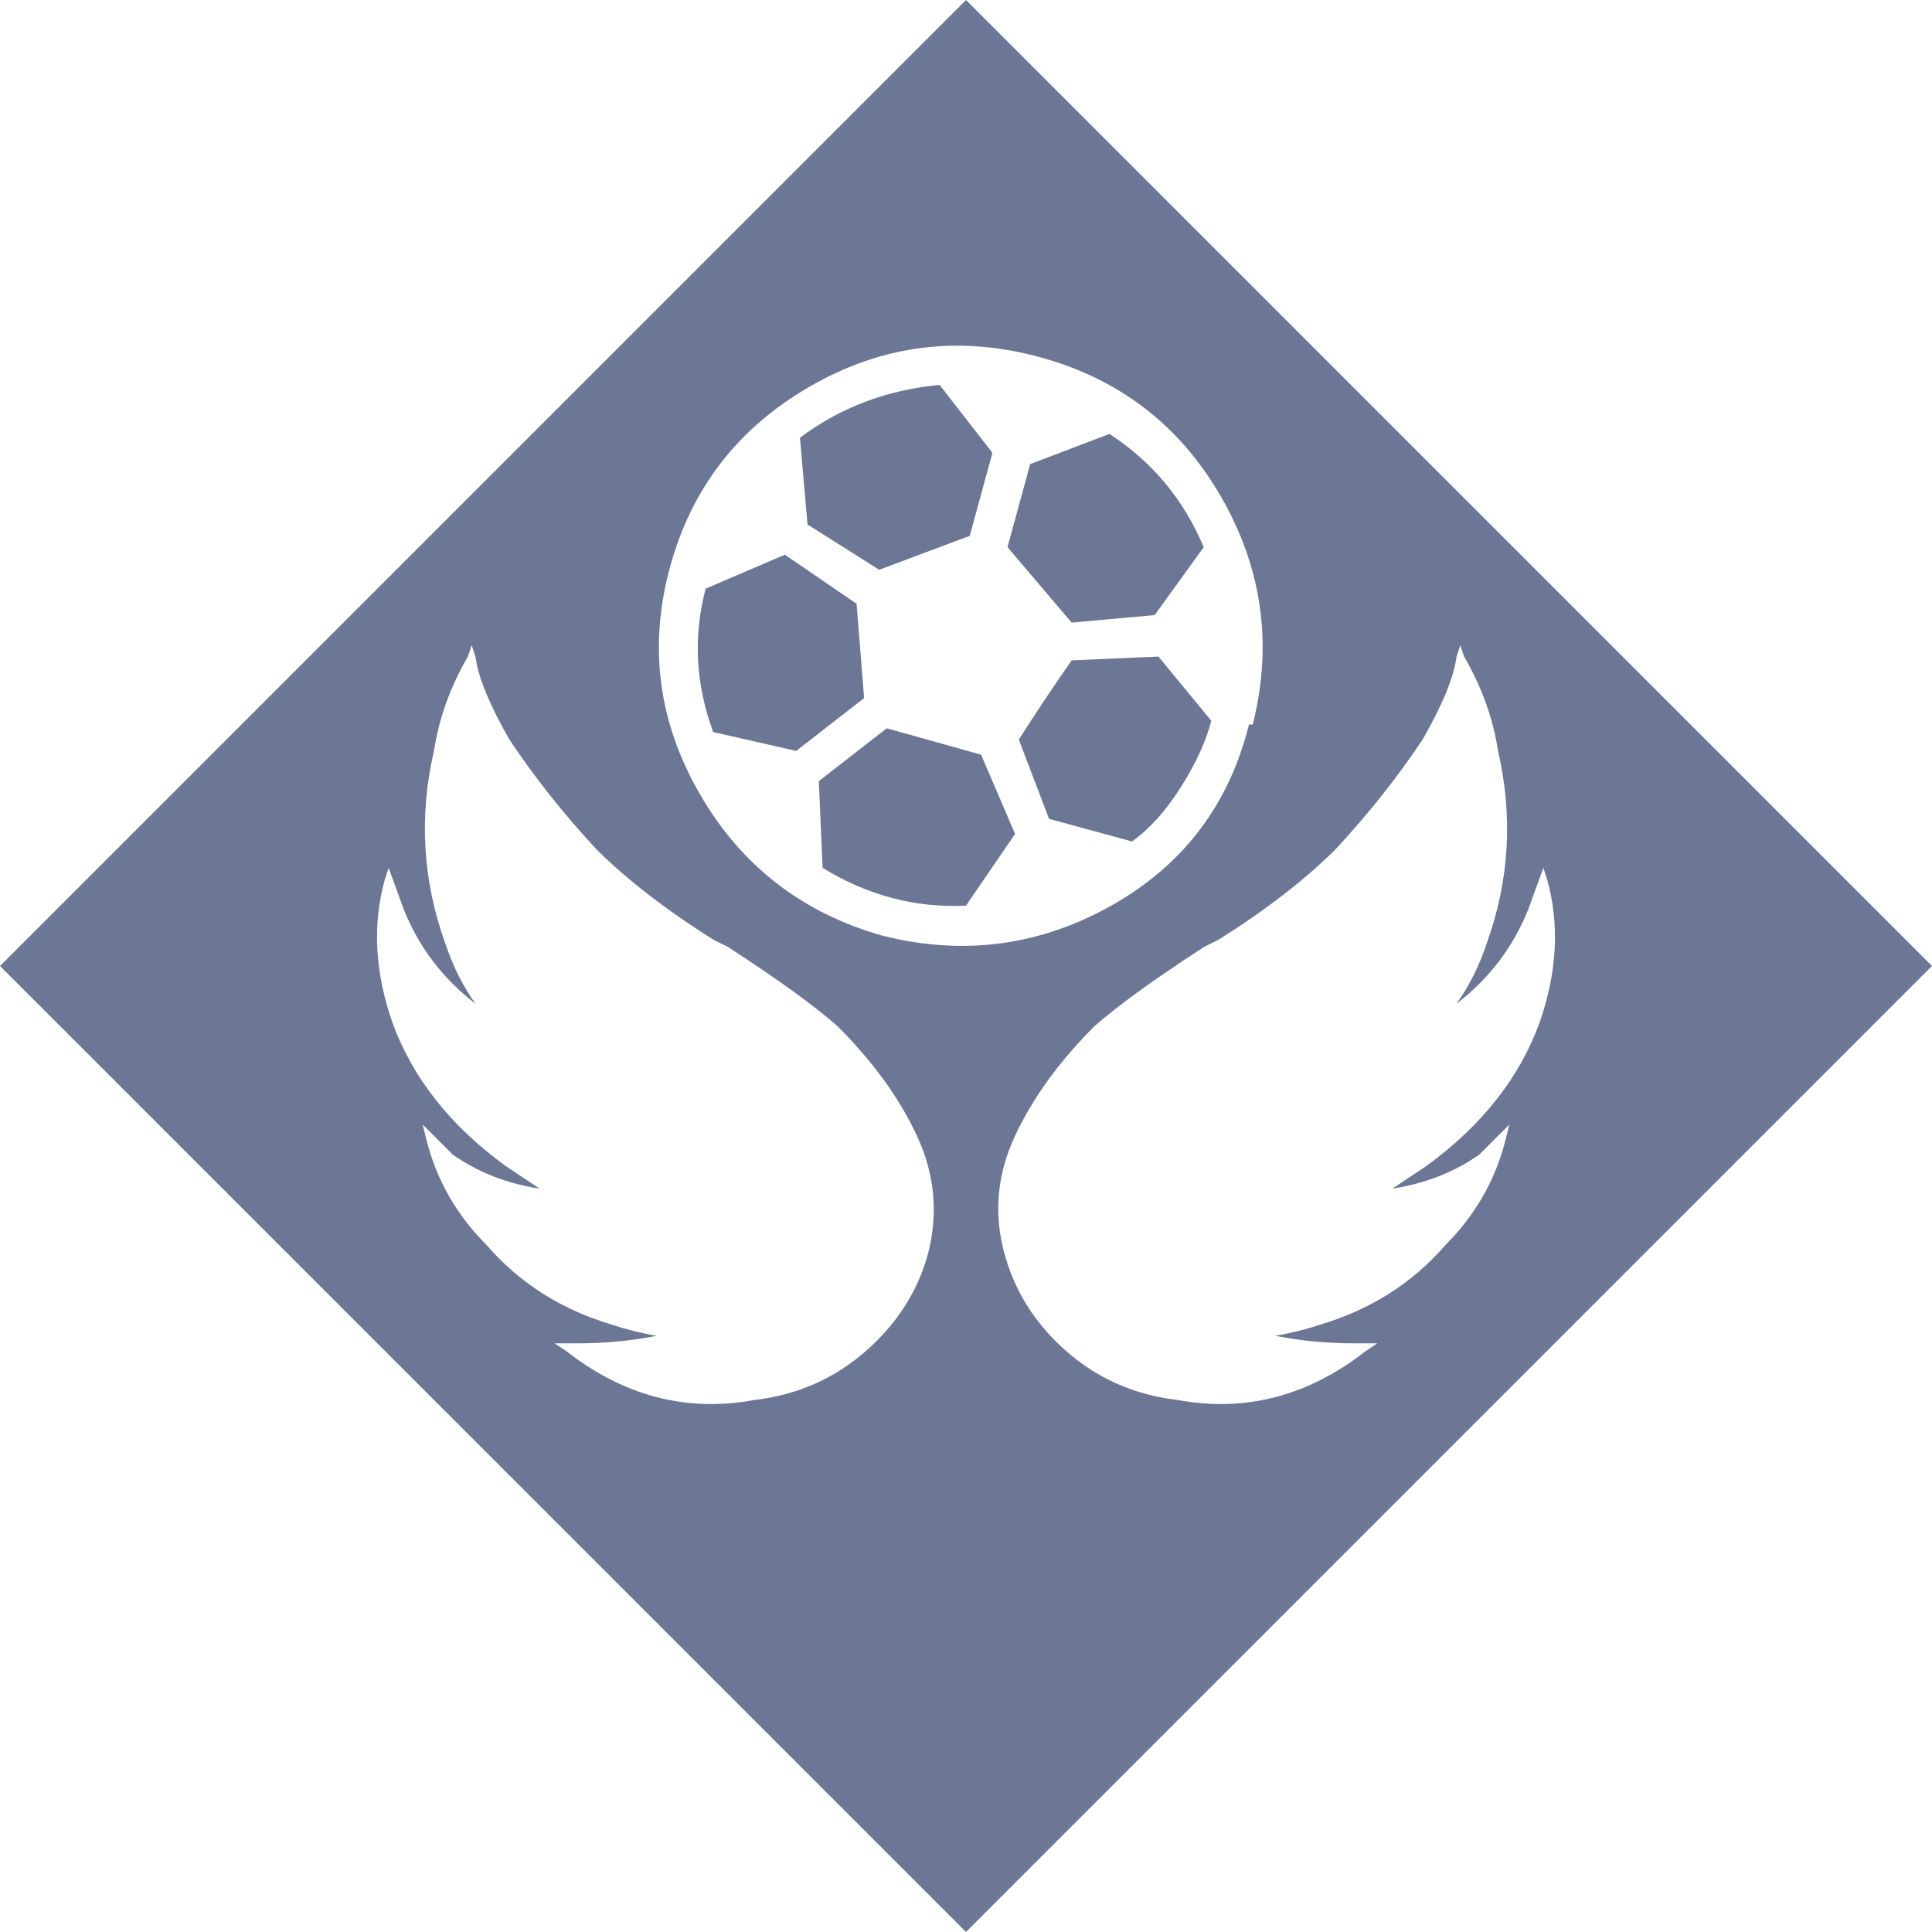 <?xml version="1.0" encoding="utf-8" ?>
<svg baseProfile="full" height="512px" version="1.1" viewBox="0 0 512 512" width="512px" xmlns="http://www.w3.org/2000/svg" xmlns:ev="http://www.w3.org/2001/xml-events" xmlns:xlink="http://www.w3.org/1999/xlink"><defs /><path d="M512 256 256 512 0 256 256 0ZM234 264Q202 273 185.5 301.5Q169 330 177.5 361.5Q186 393 214.5 409.5Q243 426 275.0 417.5Q307 409 323.5 380.5Q340 352 332 320H331Q323 288 294.5 272.0Q266 256 234 264ZM217 305Q217 305 217 305L235 319L260 312L269 291L256 272Q236 271 218 282ZM294 397Q311 386 319 367L306 349L284 347L267 367L273 389ZM212 396Q228 408 249 410L263 392L257 370L233 361L214 373ZM270 316Q277 327 284 337L307 338L321 321Q319 313 313.0 303.5Q307 294 300 289L278 295ZM211 313 189 318Q182 337 187 356L208 365L227 352L229 327ZM246 180Q242 165 229.5 154.0Q217 143 200 141Q173 136 150 154L147 156H153Q164 156 174 158Q168 159 162 161Q142 167 129 182Q117 194 113 210L112 214L120 206Q130 199 143 197L134 203Q112 219 104 241Q97 261 102 279L103 282L107 271Q113 256 126 246Q121 253 118 262Q109 287 115 313Q117 326 124 338L125 341L126 338Q127 330 135 316Q145 301 158 287Q170 275 189 263L193 261Q213 248 222 240Q236 226 243.0 211.0Q250 196 246 180ZM312 141Q295 143 282.5 154.0Q270 165 266.0 180.5Q262 196 269.0 211.0Q276 226 290 240Q299 248 319 261L323 263Q342 275 354 287Q367 301 377 316Q385 330 386 338L387 341L388 338Q395 326 397 313Q403 287 394 262Q391 253 386 246Q399 256 405 271L409 282L410 279Q415 261 408 241Q400 219 378 203L369 197Q382 199 392 206L400 214L399 210Q395 194 383 182Q370 167 350 161Q344 159 338 158Q348 156 359 156H365L362 154Q339 136 312 141Z" fill="#6c7795" transform="scale(1, -1) translate(0, -512)" /></svg>
